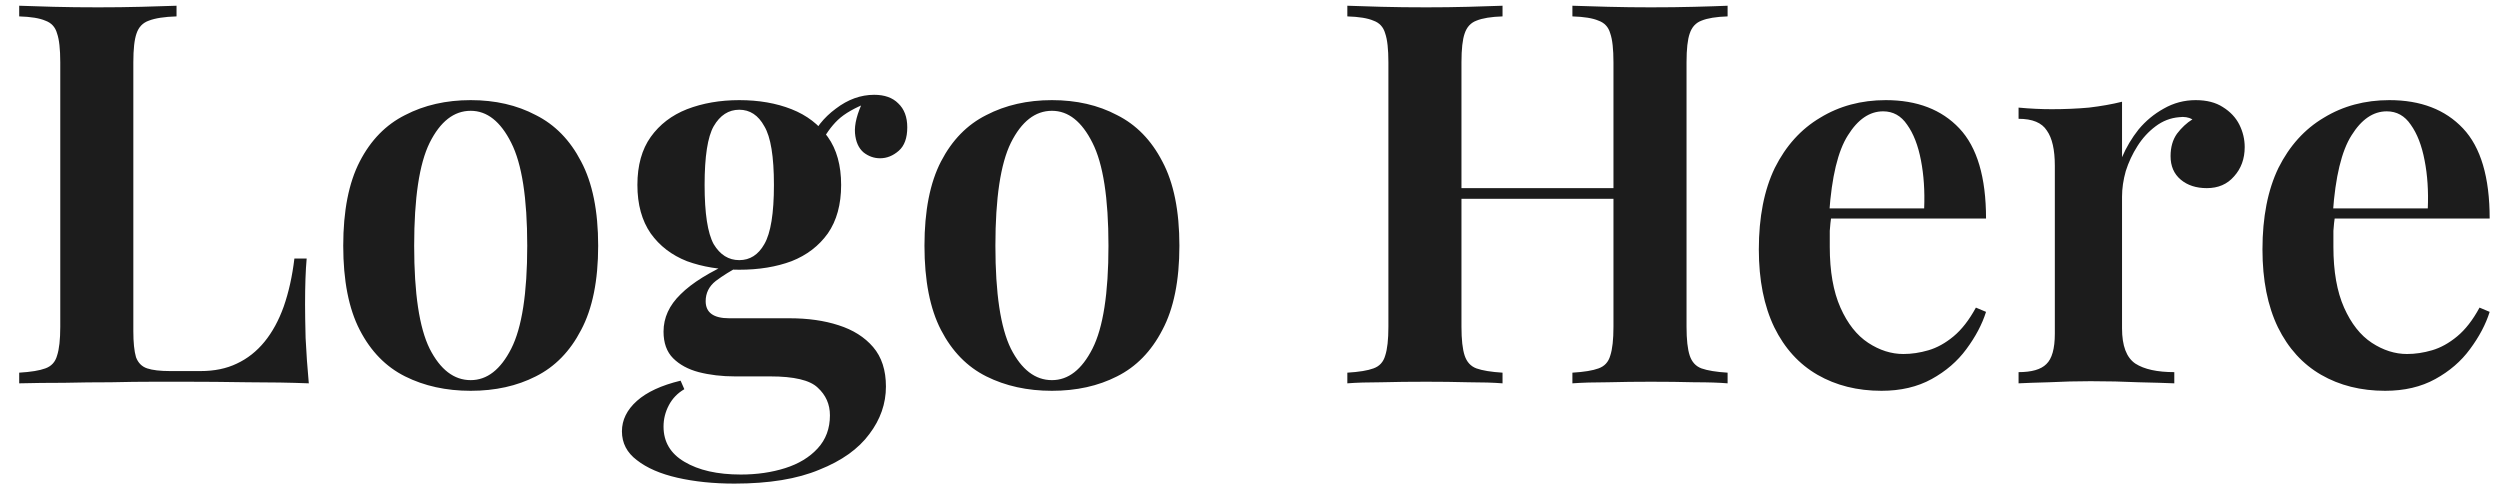 <svg width="75" height="15" viewBox="0 0 75 15" fill="none" xmlns="http://www.w3.org/2000/svg">
<path d="M5.296 0.172V0.492C4.933 0.503 4.656 0.545 4.464 0.62C4.283 0.684 4.16 0.812 4.096 1.004C4.032 1.185 4 1.473 4 1.868V9.932C4 10.273 4.027 10.535 4.08 10.716C4.144 10.887 4.256 10.999 4.416 11.052C4.576 11.105 4.805 11.132 5.104 11.132H6.016C6.432 11.132 6.795 11.057 7.104 10.908C7.424 10.759 7.701 10.54 7.936 10.252C8.171 9.964 8.363 9.612 8.512 9.196C8.661 8.769 8.768 8.289 8.832 7.756H9.2C9.168 8.108 9.152 8.567 9.152 9.132C9.152 9.367 9.157 9.703 9.168 10.14C9.189 10.577 9.221 11.031 9.264 11.5C8.72 11.479 8.107 11.468 7.424 11.468C6.741 11.457 6.133 11.452 5.6 11.452C5.344 11.452 5.019 11.452 4.624 11.452C4.229 11.452 3.797 11.457 3.328 11.468C2.869 11.468 2.4 11.473 1.92 11.484C1.451 11.484 1.003 11.489 0.576 11.5V11.18C0.928 11.159 1.189 11.116 1.36 11.052C1.541 10.988 1.659 10.86 1.712 10.668C1.776 10.476 1.808 10.188 1.808 9.804V1.868C1.808 1.473 1.776 1.185 1.712 1.004C1.659 0.812 1.541 0.684 1.36 0.62C1.189 0.545 0.928 0.503 0.576 0.492V0.172C0.843 0.183 1.184 0.193 1.6 0.204C2.016 0.215 2.464 0.22 2.944 0.22C3.381 0.22 3.813 0.215 4.24 0.204C4.667 0.193 5.019 0.183 5.296 0.172ZM14.121 3.004C14.857 3.004 15.507 3.153 16.073 3.452C16.649 3.74 17.102 4.204 17.433 4.844C17.774 5.484 17.945 6.327 17.945 7.372C17.945 8.417 17.774 9.26 17.433 9.9C17.102 10.54 16.649 11.004 16.073 11.292C15.507 11.58 14.857 11.724 14.121 11.724C13.385 11.724 12.729 11.58 12.153 11.292C11.577 11.004 11.123 10.54 10.793 9.9C10.462 9.26 10.297 8.417 10.297 7.372C10.297 6.327 10.462 5.484 10.793 4.844C11.123 4.204 11.577 3.74 12.153 3.452C12.729 3.153 13.385 3.004 14.121 3.004ZM14.121 3.324C13.619 3.324 13.209 3.644 12.889 4.284C12.579 4.913 12.425 5.943 12.425 7.372C12.425 8.801 12.579 9.831 12.889 10.46C13.209 11.089 13.619 11.404 14.121 11.404C14.611 11.404 15.017 11.089 15.337 10.46C15.657 9.831 15.817 8.801 15.817 7.372C15.817 5.943 15.657 4.913 15.337 4.284C15.017 3.644 14.611 3.324 14.121 3.324ZM22.034 14.508C21.405 14.508 20.834 14.449 20.322 14.332C19.81 14.215 19.405 14.039 19.106 13.804C18.808 13.58 18.658 13.292 18.658 12.94C18.658 12.599 18.808 12.295 19.106 12.028C19.405 11.761 19.842 11.559 20.418 11.42L20.53 11.676C20.328 11.793 20.173 11.953 20.066 12.156C19.959 12.359 19.906 12.572 19.906 12.796C19.906 13.255 20.114 13.607 20.53 13.852C20.957 14.108 21.522 14.236 22.226 14.236C22.706 14.236 23.149 14.172 23.554 14.044C23.959 13.916 24.285 13.719 24.53 13.452C24.776 13.185 24.898 12.855 24.898 12.46C24.898 12.129 24.776 11.852 24.53 11.628C24.296 11.404 23.821 11.292 23.106 11.292H22.05C21.655 11.292 21.293 11.249 20.962 11.164C20.642 11.079 20.386 10.94 20.194 10.748C20.002 10.556 19.906 10.289 19.906 9.948C19.906 9.532 20.077 9.159 20.418 8.828C20.759 8.487 21.293 8.156 22.018 7.836L22.194 7.98C21.927 8.119 21.688 8.268 21.474 8.428C21.271 8.588 21.17 8.791 21.17 9.036C21.17 9.377 21.405 9.548 21.874 9.548H23.682C24.237 9.548 24.727 9.617 25.154 9.756C25.591 9.895 25.938 10.113 26.194 10.412C26.45 10.711 26.578 11.105 26.578 11.596C26.578 12.108 26.413 12.583 26.082 13.02C25.752 13.468 25.25 13.825 24.578 14.092C23.917 14.369 23.069 14.508 22.034 14.508ZM22.178 8.092C21.602 8.092 21.079 8.007 20.61 7.836C20.151 7.655 19.789 7.377 19.522 7.004C19.256 6.62 19.122 6.135 19.122 5.548C19.122 4.961 19.256 4.481 19.522 4.108C19.789 3.735 20.151 3.457 20.61 3.276C21.079 3.095 21.602 3.004 22.178 3.004C22.765 3.004 23.288 3.095 23.746 3.276C24.205 3.457 24.567 3.735 24.834 4.108C25.101 4.481 25.234 4.961 25.234 5.548C25.234 6.135 25.101 6.62 24.834 7.004C24.567 7.377 24.205 7.655 23.746 7.836C23.288 8.007 22.765 8.092 22.178 8.092ZM22.178 7.804C22.498 7.804 22.749 7.644 22.93 7.324C23.122 6.993 23.218 6.401 23.218 5.548C23.218 4.695 23.122 4.108 22.93 3.788C22.749 3.457 22.498 3.292 22.178 3.292C21.858 3.292 21.602 3.457 21.41 3.788C21.229 4.108 21.138 4.695 21.138 5.548C21.138 6.401 21.229 6.993 21.41 7.324C21.602 7.644 21.858 7.804 22.178 7.804ZM24.594 4.364L24.29 4.252C24.45 3.857 24.712 3.527 25.074 3.26C25.437 2.983 25.821 2.844 26.226 2.844C26.535 2.844 26.776 2.929 26.946 3.1C27.128 3.271 27.218 3.511 27.218 3.82C27.218 4.14 27.133 4.375 26.962 4.524C26.791 4.673 26.605 4.748 26.402 4.748C26.221 4.748 26.055 4.689 25.906 4.572C25.757 4.444 25.672 4.252 25.65 3.996C25.629 3.729 25.714 3.399 25.906 3.004L26.066 3.068C25.65 3.228 25.341 3.404 25.138 3.596C24.936 3.788 24.754 4.044 24.594 4.364ZM31.558 3.004C32.294 3.004 32.945 3.153 33.51 3.452C34.086 3.74 34.539 4.204 34.87 4.844C35.212 5.484 35.382 6.327 35.382 7.372C35.382 8.417 35.212 9.26 34.87 9.9C34.539 10.54 34.086 11.004 33.51 11.292C32.945 11.58 32.294 11.724 31.558 11.724C30.822 11.724 30.166 11.58 29.59 11.292C29.014 11.004 28.561 10.54 28.23 9.9C27.899 9.26 27.734 8.417 27.734 7.372C27.734 6.327 27.899 5.484 28.23 4.844C28.561 4.204 29.014 3.74 29.59 3.452C30.166 3.153 30.822 3.004 31.558 3.004ZM31.558 3.324C31.057 3.324 30.646 3.644 30.326 4.284C30.017 4.913 29.862 5.943 29.862 7.372C29.862 8.801 30.017 9.831 30.326 10.46C30.646 11.089 31.057 11.404 31.558 11.404C32.049 11.404 32.454 11.089 32.774 10.46C33.094 9.831 33.254 8.801 33.254 7.372C33.254 5.943 33.094 4.913 32.774 4.284C32.454 3.644 32.049 3.324 31.558 3.324ZM47.172 11.5V11.18C47.524 11.159 47.785 11.116 47.956 11.052C48.137 10.988 48.254 10.86 48.308 10.668C48.372 10.476 48.404 10.188 48.404 9.804V1.868C48.404 1.473 48.372 1.185 48.308 1.004C48.254 0.812 48.137 0.684 47.956 0.62C47.785 0.545 47.524 0.503 47.172 0.492V0.172C47.46 0.183 47.817 0.193 48.244 0.204C48.67 0.215 49.097 0.22 49.524 0.22C49.993 0.22 50.43 0.215 50.836 0.204C51.252 0.193 51.582 0.183 51.828 0.172V0.492C51.486 0.503 51.225 0.545 51.044 0.62C50.873 0.684 50.756 0.812 50.692 1.004C50.628 1.185 50.596 1.473 50.596 1.868V9.804C50.596 10.188 50.628 10.476 50.692 10.668C50.756 10.86 50.873 10.988 51.044 11.052C51.225 11.116 51.486 11.159 51.828 11.18V11.5C51.582 11.479 51.252 11.468 50.836 11.468C50.43 11.457 49.993 11.452 49.524 11.452C49.097 11.452 48.67 11.457 48.244 11.468C47.817 11.468 47.46 11.479 47.172 11.5ZM40.42 11.5V11.18C40.772 11.159 41.033 11.116 41.204 11.052C41.385 10.988 41.502 10.86 41.556 10.668C41.62 10.476 41.652 10.188 41.652 9.804V1.868C41.652 1.473 41.62 1.185 41.556 1.004C41.502 0.812 41.385 0.684 41.204 0.62C41.033 0.545 40.772 0.503 40.42 0.492V0.172C40.686 0.183 41.028 0.193 41.444 0.204C41.86 0.215 42.308 0.22 42.788 0.22C43.214 0.22 43.636 0.215 44.052 0.204C44.468 0.193 44.809 0.183 45.076 0.172V0.492C44.734 0.503 44.473 0.545 44.292 0.62C44.121 0.684 44.004 0.812 43.94 1.004C43.876 1.185 43.844 1.473 43.844 1.868V9.804C43.844 10.188 43.876 10.476 43.94 10.668C44.004 10.86 44.121 10.988 44.292 11.052C44.473 11.116 44.734 11.159 45.076 11.18V11.5C44.809 11.479 44.468 11.468 44.052 11.468C43.636 11.457 43.214 11.452 42.788 11.452C42.308 11.452 41.86 11.457 41.444 11.468C41.028 11.468 40.686 11.479 40.42 11.5ZM42.964 5.964V5.644H49.284V5.964H42.964ZM56.573 3.004C57.512 3.004 58.248 3.287 58.781 3.852C59.314 4.417 59.581 5.319 59.581 6.556H54.189L54.173 6.252H57.725C57.746 5.729 57.714 5.249 57.629 4.812C57.544 4.364 57.405 4.007 57.213 3.74C57.032 3.473 56.792 3.34 56.493 3.34C56.088 3.34 55.736 3.58 55.437 4.06C55.138 4.529 54.952 5.303 54.877 6.38L54.941 6.476C54.92 6.615 54.904 6.764 54.893 6.924C54.893 7.084 54.893 7.244 54.893 7.404C54.893 8.14 55 8.748 55.213 9.228C55.426 9.708 55.704 10.06 56.045 10.284C56.386 10.508 56.738 10.62 57.101 10.62C57.346 10.62 57.597 10.583 57.853 10.508C58.109 10.433 58.36 10.295 58.605 10.092C58.85 9.889 59.074 9.601 59.277 9.228L59.581 9.356C59.464 9.729 59.266 10.103 58.989 10.476C58.722 10.839 58.376 11.137 57.949 11.372C57.522 11.607 57.021 11.724 56.445 11.724C55.72 11.724 55.08 11.564 54.525 11.244C53.97 10.924 53.538 10.449 53.229 9.82C52.92 9.18 52.765 8.401 52.765 7.484C52.765 6.513 52.925 5.697 53.245 5.036C53.576 4.375 54.029 3.873 54.605 3.532C55.181 3.18 55.837 3.004 56.573 3.004ZM65.869 3.004C66.199 3.004 66.471 3.073 66.685 3.212C66.909 3.351 67.074 3.527 67.181 3.74C67.287 3.953 67.341 4.177 67.341 4.412C67.341 4.764 67.234 5.057 67.021 5.292C66.818 5.527 66.546 5.644 66.205 5.644C65.885 5.644 65.623 5.559 65.421 5.388C65.218 5.217 65.117 4.983 65.117 4.684C65.117 4.417 65.181 4.193 65.309 4.012C65.447 3.831 65.602 3.687 65.773 3.58C65.655 3.516 65.522 3.495 65.373 3.516C65.117 3.537 64.882 3.628 64.669 3.788C64.455 3.948 64.274 4.145 64.125 4.38C63.975 4.615 63.858 4.865 63.773 5.132C63.698 5.399 63.661 5.655 63.661 5.9V9.852C63.661 10.375 63.794 10.727 64.061 10.908C64.327 11.079 64.717 11.164 65.229 11.164V11.5C64.983 11.489 64.626 11.479 64.157 11.468C63.698 11.447 63.218 11.436 62.717 11.436C62.301 11.436 61.885 11.447 61.469 11.468C61.063 11.479 60.759 11.489 60.557 11.5V11.164C60.951 11.164 61.229 11.084 61.389 10.924C61.559 10.764 61.645 10.46 61.645 10.012V4.972C61.645 4.492 61.565 4.14 61.405 3.916C61.255 3.681 60.973 3.564 60.557 3.564V3.228C60.898 3.26 61.229 3.276 61.549 3.276C61.943 3.276 62.317 3.26 62.669 3.228C63.031 3.185 63.362 3.127 63.661 3.052V4.716C63.789 4.417 63.954 4.14 64.157 3.884C64.37 3.628 64.621 3.42 64.909 3.26C65.207 3.089 65.527 3.004 65.869 3.004ZM71.682 3.004C72.621 3.004 73.357 3.287 73.89 3.852C74.424 4.417 74.69 5.319 74.69 6.556H69.298L69.282 6.252H72.834C72.856 5.729 72.824 5.249 72.738 4.812C72.653 4.364 72.514 4.007 72.322 3.74C72.141 3.473 71.901 3.34 71.602 3.34C71.197 3.34 70.845 3.58 70.546 4.06C70.248 4.529 70.061 5.303 69.986 6.38L70.05 6.476C70.029 6.615 70.013 6.764 70.002 6.924C70.002 7.084 70.002 7.244 70.002 7.404C70.002 8.14 70.109 8.748 70.322 9.228C70.536 9.708 70.813 10.06 71.154 10.284C71.496 10.508 71.848 10.62 72.21 10.62C72.456 10.62 72.706 10.583 72.962 10.508C73.218 10.433 73.469 10.295 73.714 10.092C73.96 9.889 74.184 9.601 74.386 9.228L74.69 9.356C74.573 9.729 74.376 10.103 74.098 10.476C73.832 10.839 73.485 11.137 73.058 11.372C72.632 11.607 72.13 11.724 71.554 11.724C70.829 11.724 70.189 11.564 69.634 11.244C69.08 10.924 68.648 10.449 68.338 9.82C68.029 9.18 67.874 8.401 67.874 7.484C67.874 6.513 68.034 5.697 68.354 5.036C68.685 4.375 69.138 3.873 69.714 3.532C70.29 3.18 70.946 3.004 71.682 3.004Z" fill="#1C1C1C"/>
</svg>
